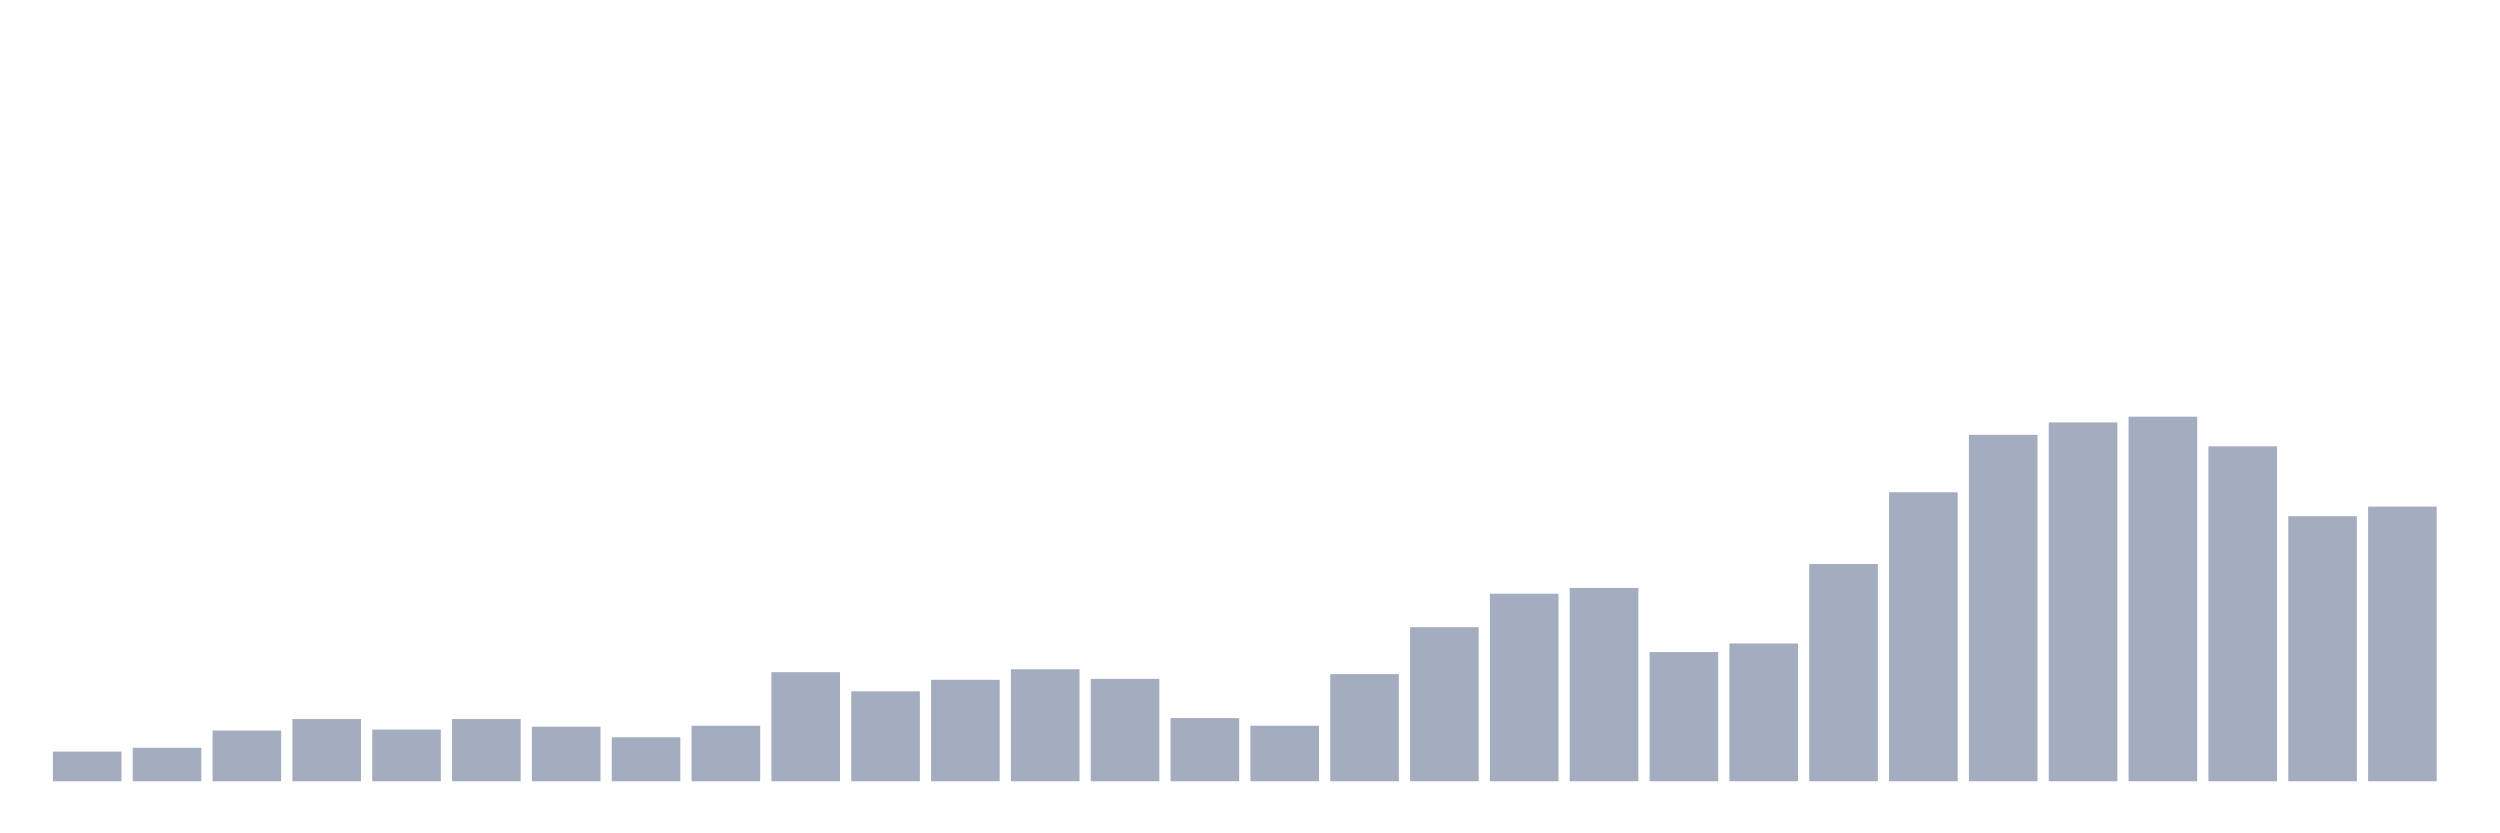 <svg xmlns="http://www.w3.org/2000/svg" viewBox="0 0 480 160"><g transform="translate(10,10)"><rect class="bar" x="0.153" width="13.175" y="134.304" height="5.696" fill="rgb(164,173,192)"></rect><rect class="bar" x="15.482" width="13.175" y="133.57" height="6.43" fill="rgb(164,173,192)"></rect><rect class="bar" x="30.81" width="13.175" y="130.262" height="9.738" fill="rgb(164,173,192)"></rect><rect class="bar" x="46.138" width="13.175" y="128.058" height="11.942" fill="rgb(164,173,192)"></rect><rect class="bar" x="61.466" width="13.175" y="130.079" height="9.921" fill="rgb(164,173,192)"></rect><rect class="bar" x="76.794" width="13.175" y="128.058" height="11.942" fill="rgb(164,173,192)"></rect><rect class="bar" x="92.123" width="13.175" y="129.528" height="10.472" fill="rgb(164,173,192)"></rect><rect class="bar" x="107.451" width="13.175" y="131.549" height="8.451" fill="rgb(164,173,192)"></rect><rect class="bar" x="122.779" width="13.175" y="129.344" height="10.656" fill="rgb(164,173,192)"></rect><rect class="bar" x="138.107" width="13.175" y="119.055" height="20.945" fill="rgb(164,173,192)"></rect><rect class="bar" x="153.436" width="13.175" y="122.73" height="17.27" fill="rgb(164,173,192)"></rect><rect class="bar" x="168.764" width="13.175" y="120.525" height="19.475" fill="rgb(164,173,192)"></rect><rect class="bar" x="184.092" width="13.175" y="118.504" height="21.496" fill="rgb(164,173,192)"></rect><rect class="bar" x="199.42" width="13.175" y="120.341" height="19.659" fill="rgb(164,173,192)"></rect><rect class="bar" x="214.748" width="13.175" y="127.874" height="12.126" fill="rgb(164,173,192)"></rect><rect class="bar" x="230.077" width="13.175" y="129.344" height="10.656" fill="rgb(164,173,192)"></rect><rect class="bar" x="245.405" width="13.175" y="119.423" height="20.577" fill="rgb(164,173,192)"></rect><rect class="bar" x="260.733" width="13.175" y="110.42" height="29.58" fill="rgb(164,173,192)"></rect><rect class="bar" x="276.061" width="13.175" y="103.99" height="36.01" fill="rgb(164,173,192)"></rect><rect class="bar" x="291.39" width="13.175" y="102.887" height="37.113" fill="rgb(164,173,192)"></rect><rect class="bar" x="306.718" width="13.175" y="115.197" height="24.803" fill="rgb(164,173,192)"></rect><rect class="bar" x="322.046" width="13.175" y="113.543" height="26.457" fill="rgb(164,173,192)"></rect><rect class="bar" x="337.374" width="13.175" y="98.294" height="41.706" fill="rgb(164,173,192)"></rect><rect class="bar" x="352.702" width="13.175" y="84.514" height="55.486" fill="rgb(164,173,192)"></rect><rect class="bar" x="368.031" width="13.175" y="73.491" height="66.509" fill="rgb(164,173,192)"></rect><rect class="bar" x="383.359" width="13.175" y="71.102" height="68.898" fill="rgb(164,173,192)"></rect><rect class="bar" x="398.687" width="13.175" y="70" height="70" fill="rgb(164,173,192)"></rect><rect class="bar" x="414.015" width="13.175" y="75.696" height="64.304" fill="rgb(164,173,192)"></rect><rect class="bar" x="429.344" width="13.175" y="89.108" height="50.892" fill="rgb(164,173,192)"></rect><rect class="bar" x="444.672" width="13.175" y="87.27" height="52.73" fill="rgb(164,173,192)"></rect></g></svg>
